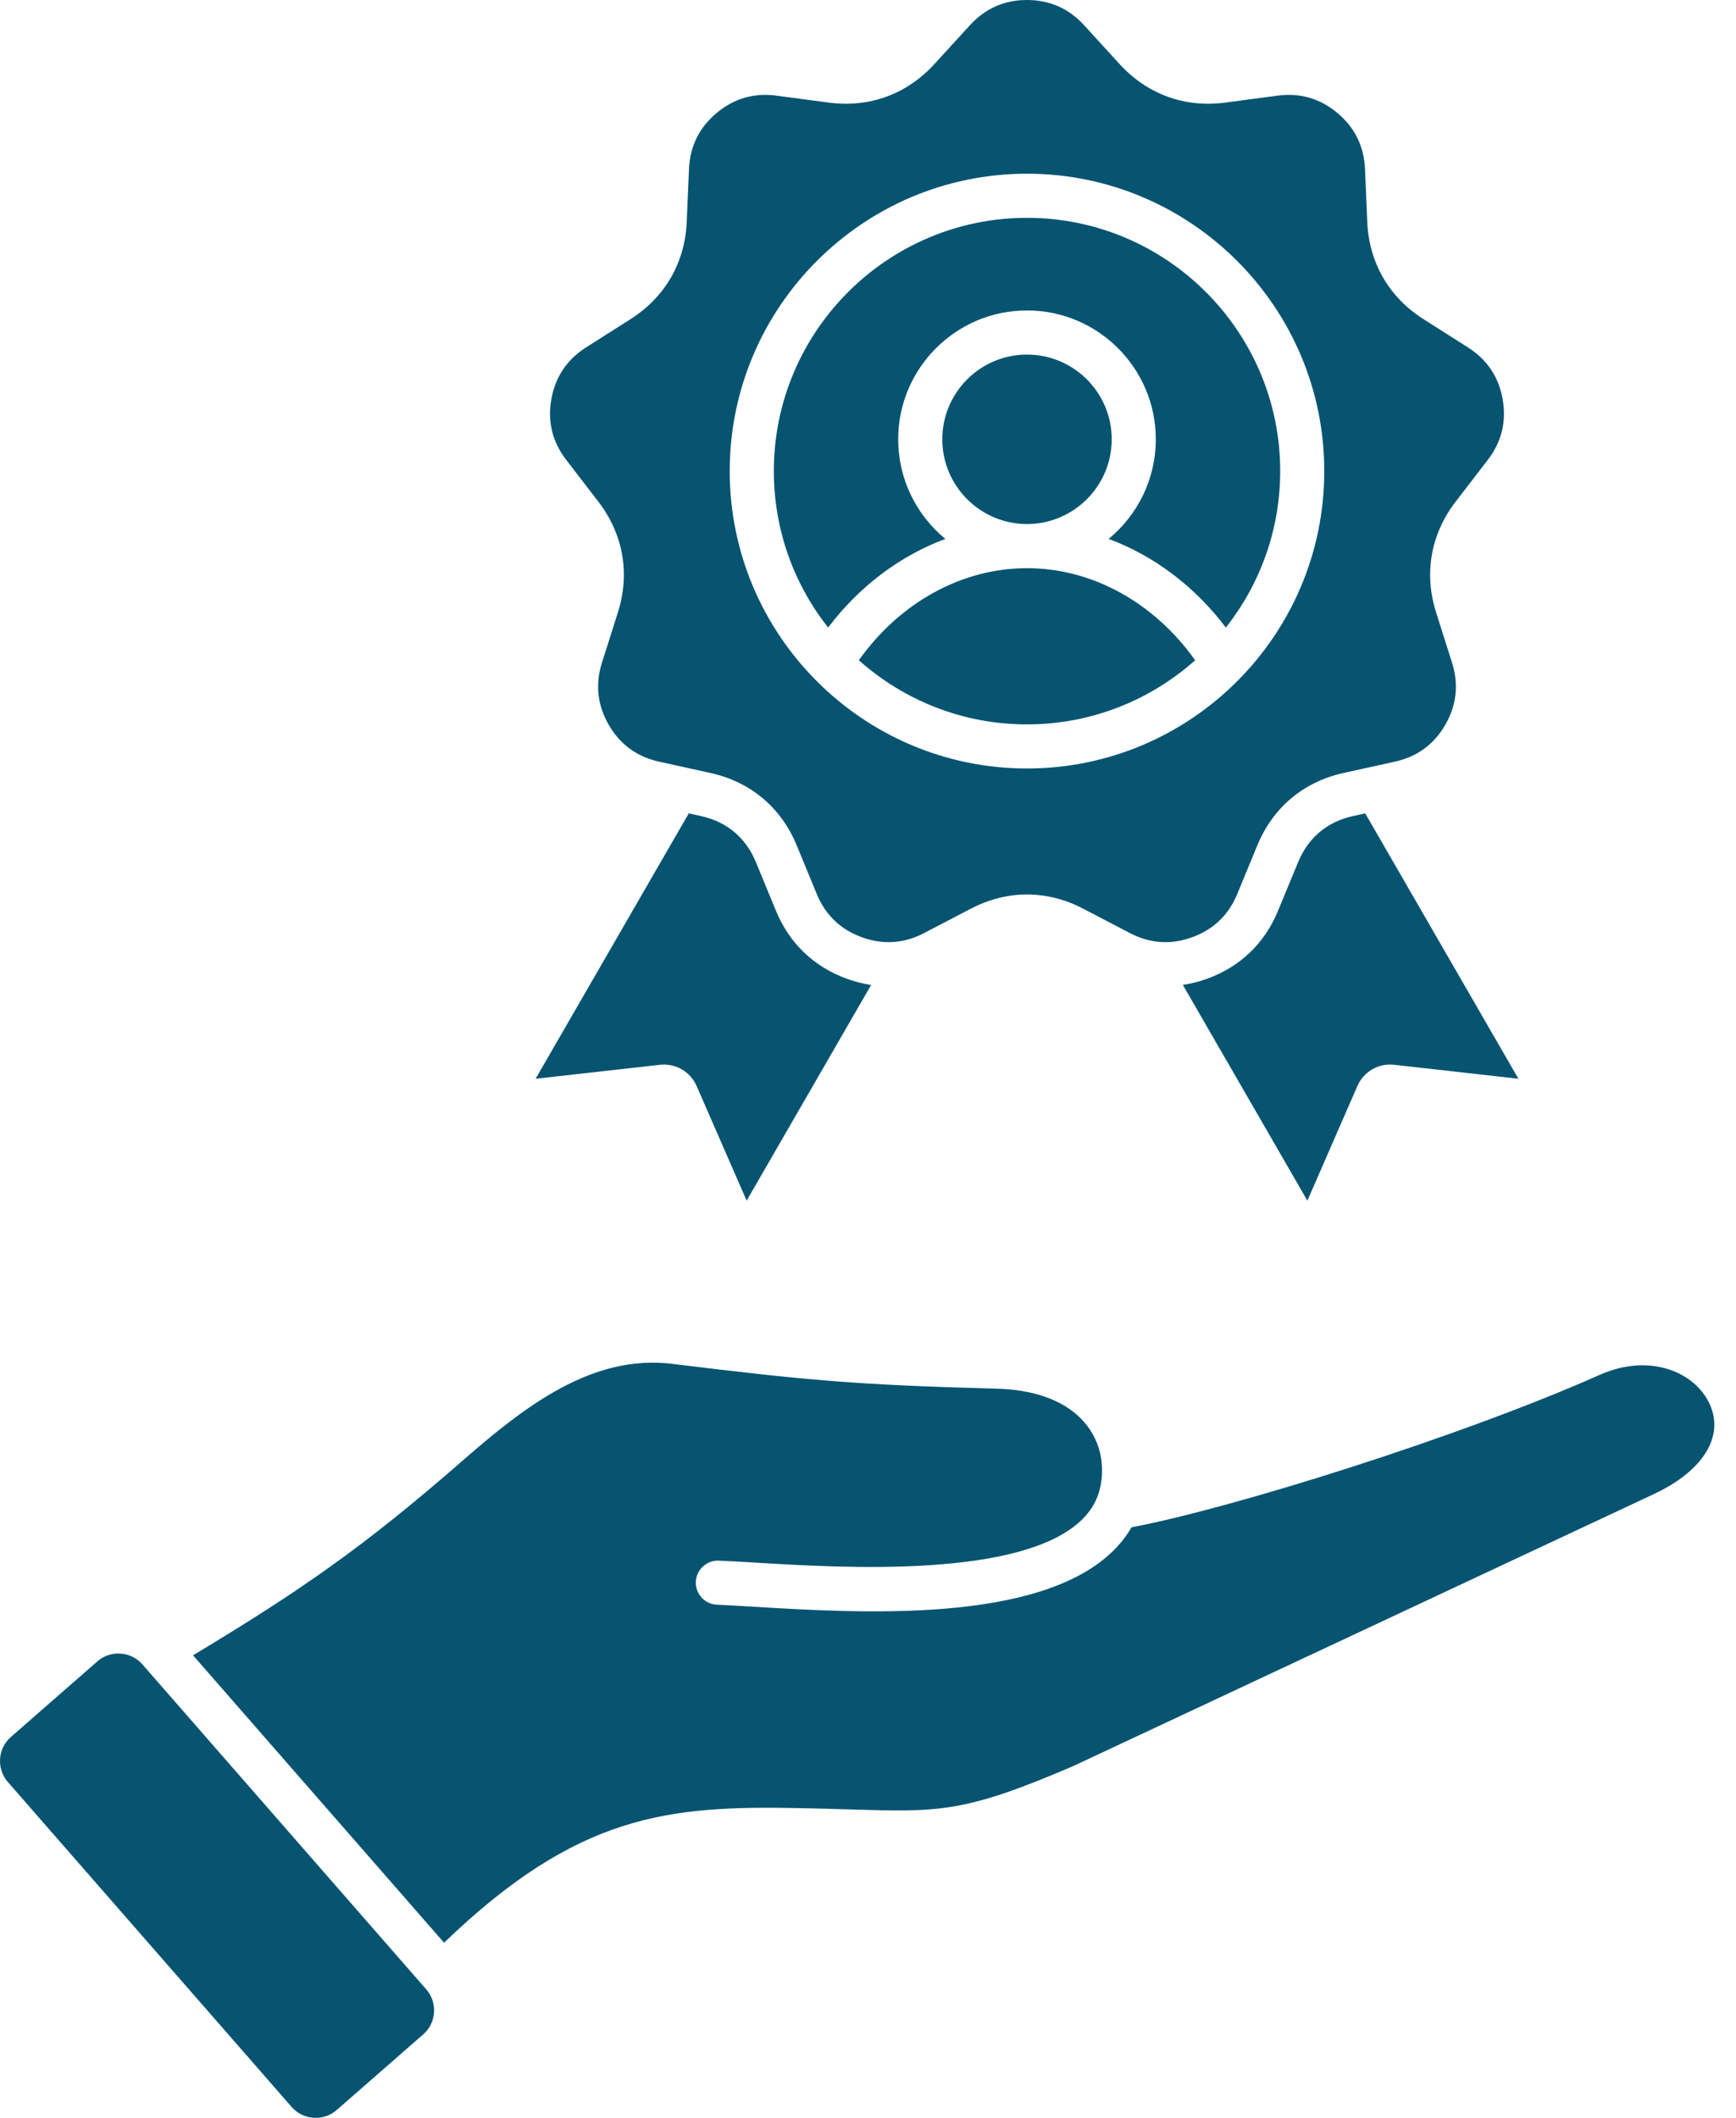 <svg width="41" height="50" viewBox="0 0 41 50" fill="none" xmlns="http://www.w3.org/2000/svg">
<path d="M28.226 15.588C27.169 16.529 25.778 17.102 24.255 17.102C22.732 17.102 21.341 16.529 20.284 15.588C21.255 14.221 22.72 13.414 24.255 13.414C25.791 13.414 27.256 14.222 28.226 15.588V15.588ZM22.327 12.723C21.647 12.164 21.213 11.318 21.213 10.371C21.213 8.694 22.578 7.329 24.255 7.329C25.933 7.329 27.297 8.694 27.297 10.371C27.297 11.318 26.863 12.164 26.184 12.723C27.251 13.119 28.213 13.84 28.952 14.816C29.754 13.798 30.235 12.516 30.235 11.122C30.235 7.825 27.552 5.143 24.255 5.143C20.958 5.143 18.276 7.825 18.276 11.122C18.276 12.516 18.756 13.798 19.558 14.816C20.298 13.839 21.26 13.119 22.327 12.723ZM26.256 10.371C26.256 9.268 25.358 8.371 24.255 8.371C23.152 8.371 22.255 9.268 22.255 10.371C22.255 11.475 23.152 12.372 24.255 12.372C25.358 12.372 26.256 11.475 26.256 10.371ZM31.953 19.267C31.344 19.401 30.897 19.777 30.659 20.353L30.182 21.507C29.867 22.27 29.29 22.824 28.513 23.106C28.326 23.174 28.133 23.223 27.936 23.252L30.877 28.346L32.058 25.64C32.13 25.474 32.253 25.336 32.409 25.245C32.566 25.155 32.747 25.118 32.926 25.138L35.861 25.468L32.243 19.203L31.952 19.267L31.953 19.267ZM15.563 17.981C15.042 17.866 14.643 17.574 14.376 17.111C14.109 16.649 14.056 16.157 14.216 15.648L14.593 14.458C14.884 13.539 14.721 12.611 14.133 11.846L13.372 10.856C13.046 10.433 12.928 9.952 13.021 9.427C13.114 8.901 13.389 8.49 13.839 8.203L14.893 7.534C15.707 7.016 16.178 6.201 16.219 5.236L16.272 3.989C16.295 3.456 16.514 3.012 16.923 2.669C17.331 2.326 17.807 2.187 18.336 2.258L19.573 2.422C20.529 2.549 21.415 2.227 22.066 1.515L22.909 0.594C23.268 0.2 23.722 0 24.255 0C24.789 0 25.242 0.2 25.602 0.594L26.444 1.515C27.096 2.227 27.981 2.549 28.937 2.422L30.175 2.258C30.703 2.187 31.179 2.326 31.588 2.669C31.997 3.012 32.215 3.456 32.238 3.989L32.291 5.236C32.332 6.2 32.803 7.016 33.618 7.534L34.671 8.203C35.122 8.49 35.397 8.901 35.489 9.427C35.582 9.952 35.464 10.433 35.139 10.856L34.378 11.845C33.79 12.61 33.626 13.538 33.917 14.458L34.294 15.648C34.455 16.157 34.401 16.649 34.135 17.111C33.868 17.574 33.468 17.866 32.947 17.981L31.728 18.25C30.786 18.458 30.064 19.063 29.696 19.955L29.22 21.109C29.016 21.602 28.659 21.945 28.157 22.127C27.656 22.31 27.162 22.277 26.688 22.03L25.582 21.453C25.154 21.229 24.705 21.118 24.255 21.118C23.806 21.118 23.357 21.229 22.929 21.453L21.822 22.03C21.349 22.277 20.855 22.31 20.354 22.127C19.852 21.945 19.495 21.602 19.291 21.109L18.815 19.955C18.446 19.063 17.725 18.458 16.782 18.25L15.563 17.981L15.563 17.981ZM17.234 11.122C17.234 14.994 20.384 18.143 24.255 18.143C28.127 18.143 31.276 14.994 31.276 11.122C31.276 7.251 28.127 4.101 24.255 4.101C20.384 4.101 17.234 7.251 17.234 11.122ZM3.363 39.294C3.298 39.219 3.219 39.159 3.13 39.115C3.042 39.071 2.945 39.046 2.847 39.04C2.748 39.032 2.649 39.045 2.555 39.076C2.462 39.108 2.375 39.157 2.301 39.222L0.256 41.009C0.182 41.074 0.121 41.153 0.077 41.242C0.034 41.33 0.008 41.427 0.002 41.525C-0.005 41.624 0.007 41.723 0.039 41.816C0.07 41.91 0.12 41.997 0.185 42.071L6.889 49.744C6.954 49.818 7.033 49.879 7.122 49.923C7.21 49.966 7.307 49.992 7.405 49.998C7.504 50.005 7.603 49.993 7.696 49.961C7.79 49.93 7.876 49.88 7.951 49.816L9.996 48.029C10.308 47.756 10.34 47.279 10.067 46.967L3.363 39.294V39.294ZM10.488 45.865C13.654 42.816 15.795 42.627 18.893 42.688C19.327 42.696 19.709 42.708 20.053 42.718C22.193 42.783 22.77 42.801 25.341 41.698L39.057 35.275C40.222 34.73 40.729 33.915 40.379 33.15C40.035 32.395 38.967 31.931 37.776 32.461C34.483 33.926 29.061 35.619 26.724 36.058C26.608 36.257 26.466 36.44 26.302 36.602C24.555 38.342 20.316 38.086 17.783 37.932C17.451 37.912 17.164 37.895 16.934 37.886C16.796 37.88 16.666 37.821 16.572 37.719C16.478 37.618 16.428 37.483 16.434 37.345C16.445 37.058 16.687 36.835 16.974 36.845C17.215 36.854 17.507 36.872 17.846 36.892C19.892 37.016 24.151 37.274 25.567 35.864C25.903 35.529 26.052 35.115 26.023 34.597C25.975 33.752 25.296 32.831 23.535 32.785C20.217 32.696 19.051 32.588 15.877 32.199C13.987 31.968 12.399 33.197 10.934 34.477C8.563 36.547 7.057 37.577 4.559 39.08L10.488 45.866V45.865ZM16.453 25.64L17.634 28.346L20.574 23.254C20.377 23.224 20.184 23.175 19.997 23.106C19.221 22.824 18.644 22.271 18.328 21.507L17.852 20.353C17.614 19.777 17.167 19.402 16.558 19.267L16.267 19.203L12.65 25.468L15.584 25.139C15.764 25.118 15.945 25.155 16.101 25.246C16.258 25.336 16.381 25.474 16.453 25.64Z" fill="#075471"/>
</svg>
